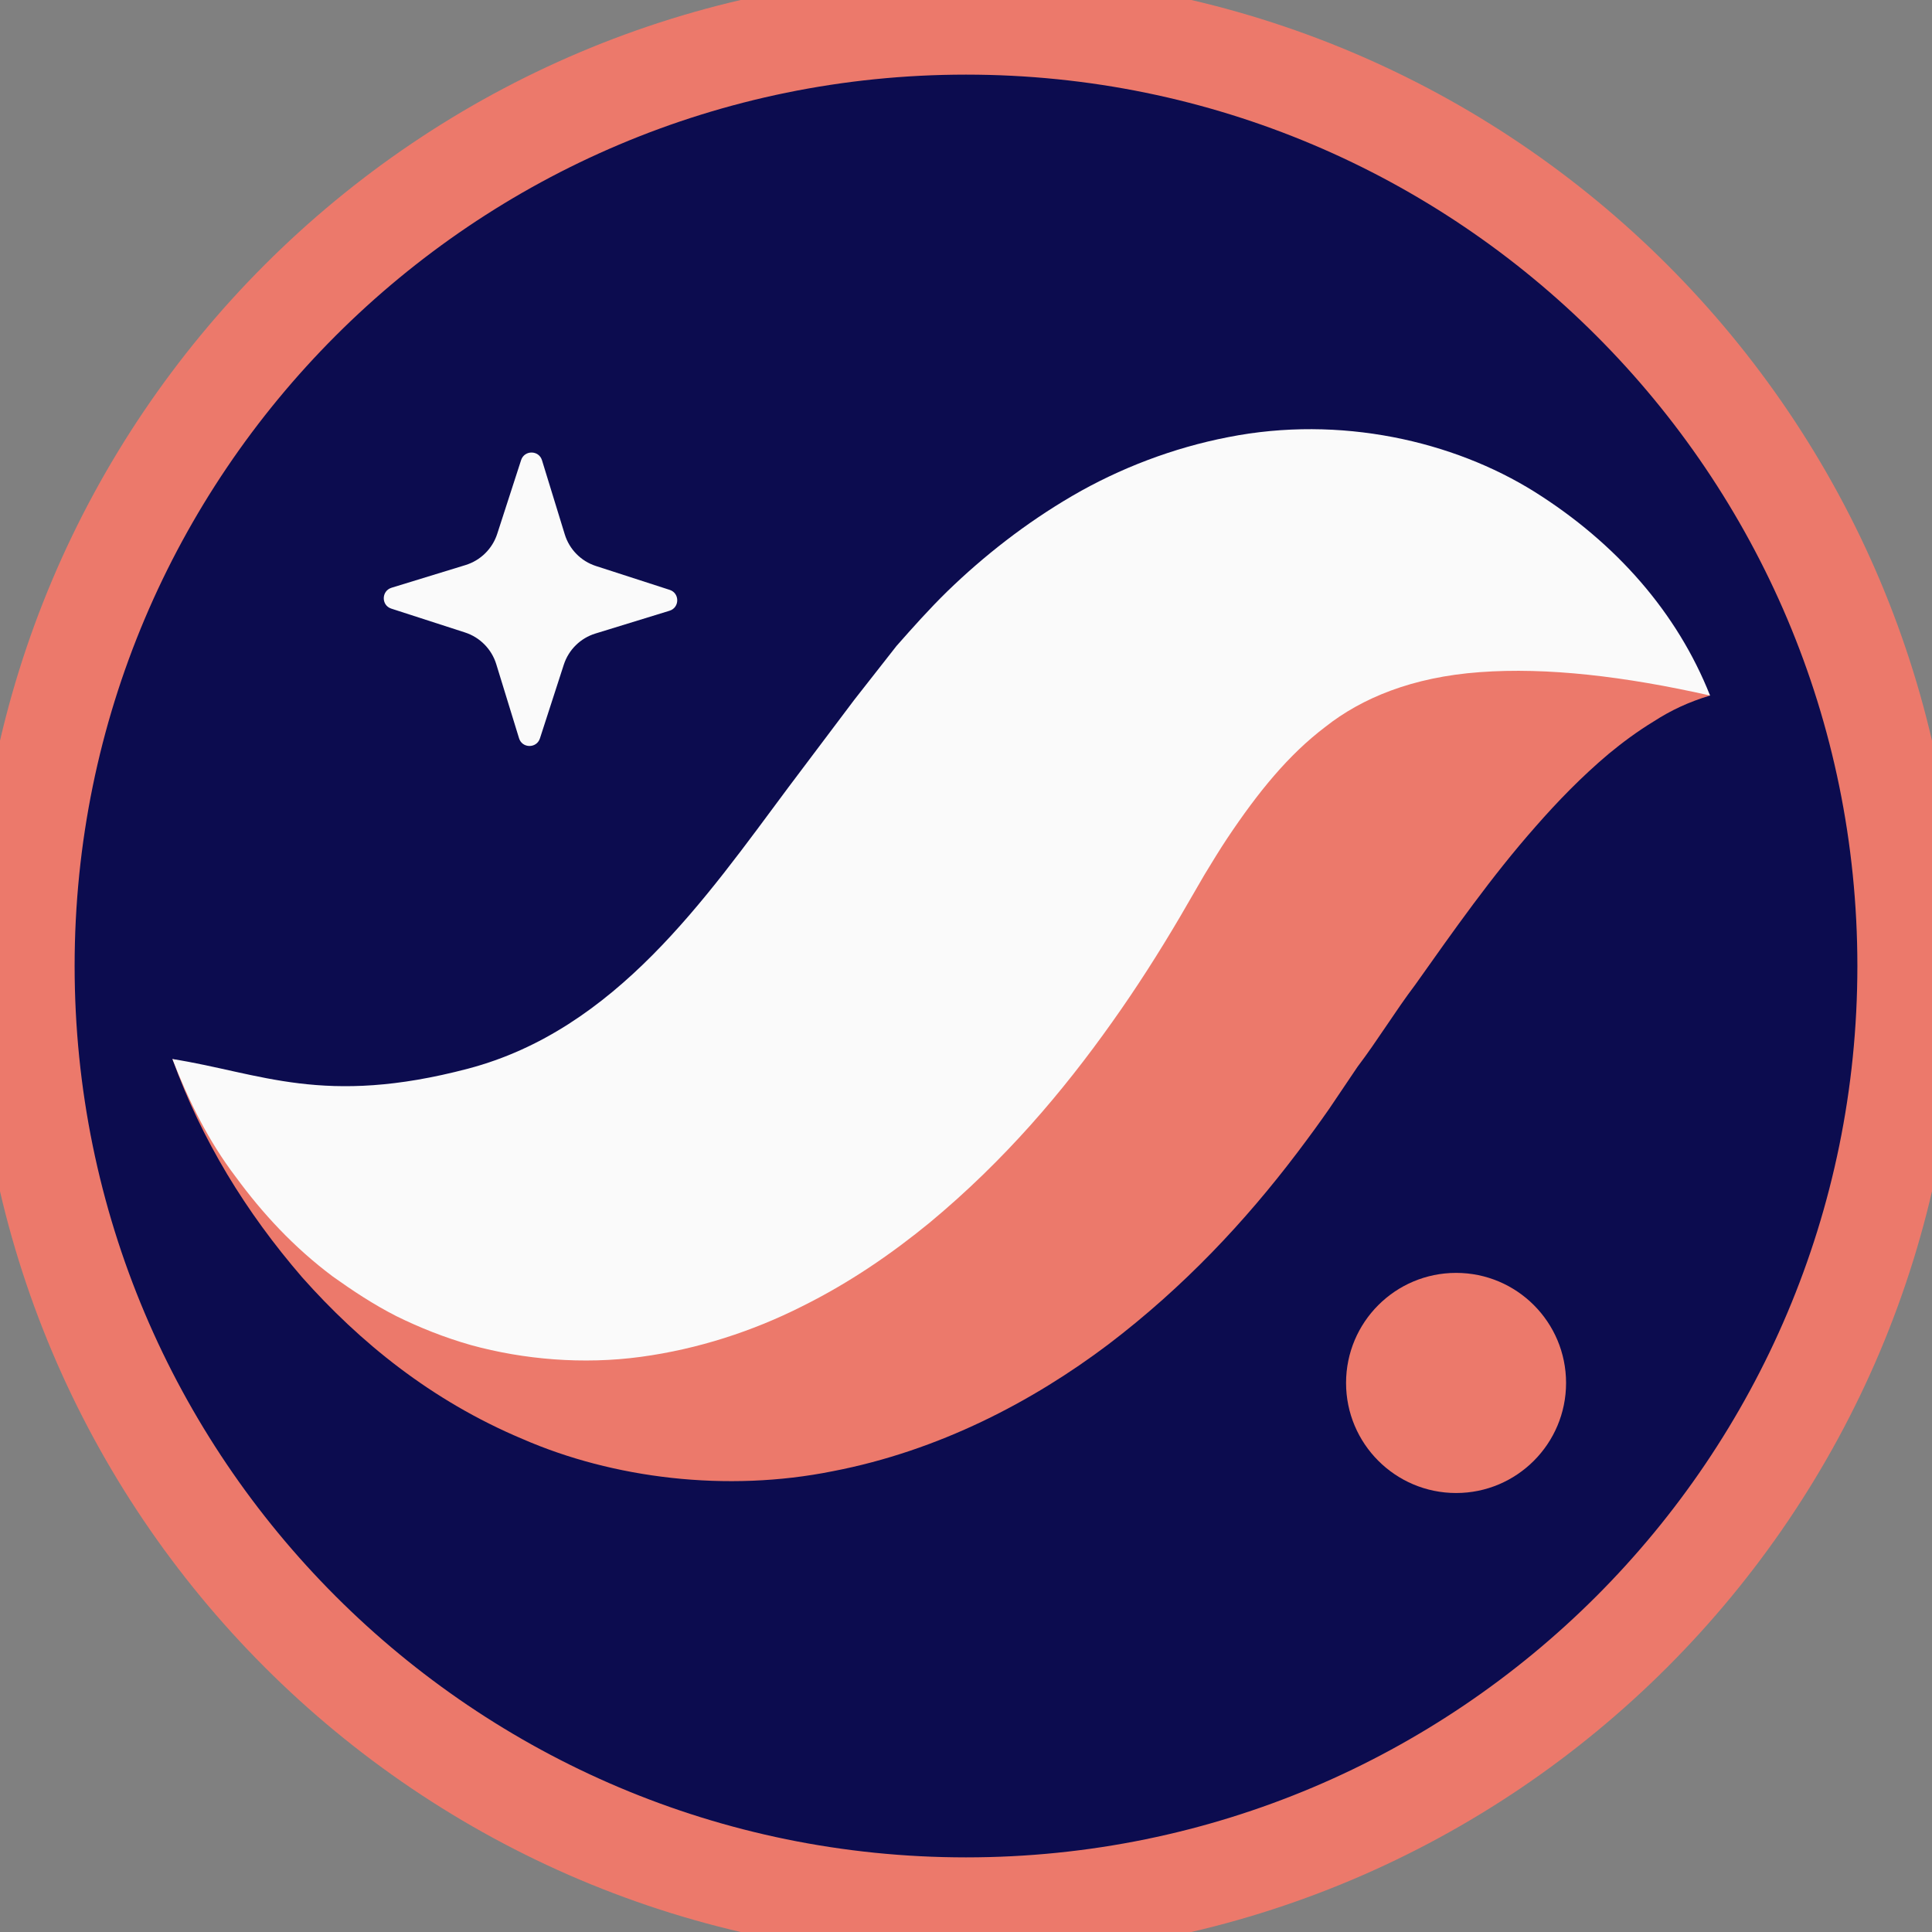 <svg width="32" height="32" viewBox="0 0 32 32" fill="none" xmlns="http://www.w3.org/2000/svg">
<rect x="0" y="0" width="32" height="32" fill="#808080" stroke="none"/>
<g clip-path="url(#clip0_535_898)">
<path d="M0.405 16C0.405 24.613 7.387 31.595 16 31.595C24.613 31.595 31.595 24.612 31.595 16C31.595 7.387 24.613 0.405 16 0.405C7.387 0.405 0.405 7.387 0.405 16Z" fill="#0C0C4F" stroke="#EC796B" stroke-width="1.662"/>
<path fill-rule="evenodd" clip-rule="evenodd" d="M8.943 12.23L9.338 11.01C9.418 10.762 9.614 10.569 9.863 10.493L11.089 10.116C11.259 10.064 11.26 9.824 11.092 9.77L9.871 9.375C9.623 9.295 9.43 9.099 9.354 8.85L8.977 7.623C8.925 7.454 8.686 7.452 8.631 7.621L8.236 8.841C8.156 9.089 7.96 9.282 7.711 9.359L6.485 9.735C6.315 9.788 6.313 10.027 6.482 10.081L7.703 10.476C7.95 10.556 8.144 10.753 8.22 11.002L8.597 12.228C8.649 12.397 8.888 12.399 8.943 12.23Z" fill="#FAFAFA"/>
<path fill-rule="evenodd" clip-rule="evenodd" d="M28.324 11.52C27.818 10.955 27.029 10.637 26.262 10.506C25.489 10.381 24.678 10.393 23.915 10.528C22.371 10.789 20.968 11.429 19.744 12.218C19.109 12.605 18.567 13.053 18.006 13.509C17.735 13.74 17.488 13.985 17.232 14.227L16.53 14.926C15.767 15.723 15.016 16.449 14.288 17.051C13.558 17.65 12.876 18.105 12.203 18.422C11.53 18.742 10.811 18.93 9.873 18.96C8.944 18.992 7.844 18.825 6.668 18.548C5.485 18.272 4.244 17.879 2.856 17.541C3.34 18.884 4.069 20.072 5.005 21.157C5.952 22.223 7.135 23.195 8.654 23.834C10.152 24.487 12.034 24.722 13.793 24.368C15.557 24.028 17.105 23.212 18.357 22.268C19.611 21.314 20.626 20.228 21.482 19.098C21.718 18.786 21.843 18.612 22.014 18.368L22.486 17.668C22.815 17.235 23.114 16.742 23.439 16.313C24.076 15.415 24.704 14.518 25.434 13.691C25.801 13.272 26.189 12.871 26.646 12.485C26.874 12.297 27.121 12.113 27.394 11.947C27.671 11.768 27.963 11.629 28.324 11.52Z" fill="#EC796B"/>
<path fill-rule="evenodd" clip-rule="evenodd" d="M28.324 11.52C27.781 10.15 26.771 8.996 25.416 8.145C24.069 7.303 22.198 6.874 20.345 7.24C19.429 7.417 18.542 7.758 17.763 8.212C16.988 8.664 16.294 9.209 15.692 9.793C15.392 10.086 15.12 10.392 14.849 10.699L14.148 11.593L13.064 13.033C11.683 14.886 10.195 17.056 7.754 17.7C5.358 18.331 4.318 17.772 2.856 17.541C3.123 18.231 3.454 18.902 3.904 19.492C4.344 20.094 4.865 20.659 5.512 21.143C5.839 21.376 6.184 21.606 6.568 21.801C6.95 21.989 7.362 22.154 7.801 22.279C8.675 22.519 9.659 22.603 10.612 22.474C11.565 22.346 12.476 22.044 13.273 21.643C14.075 21.246 14.774 20.762 15.398 20.251C16.639 19.221 17.604 18.082 18.419 16.932C18.829 16.356 19.201 15.77 19.546 15.184L19.951 14.486C20.075 14.282 20.2 14.076 20.327 13.885C20.84 13.117 21.342 12.501 21.952 12.039C22.553 11.564 23.391 11.214 24.51 11.133C25.624 11.05 26.911 11.202 28.324 11.52Z" fill="#FAFAFA"/>
<path fill-rule="evenodd" clip-rule="evenodd" d="M22.295 22.906C22.295 23.912 23.111 24.729 24.118 24.729C25.124 24.729 25.939 23.912 25.939 22.906C25.939 21.899 25.124 21.083 24.118 21.083C23.111 21.083 22.295 21.899 22.295 22.906Z" fill="#EC796B"/>
</g>
<defs>
<clipPath id="clip0_535_898">
<rect width="32" height="32" fill="white"/>
</clipPath>
</defs>
</svg>

